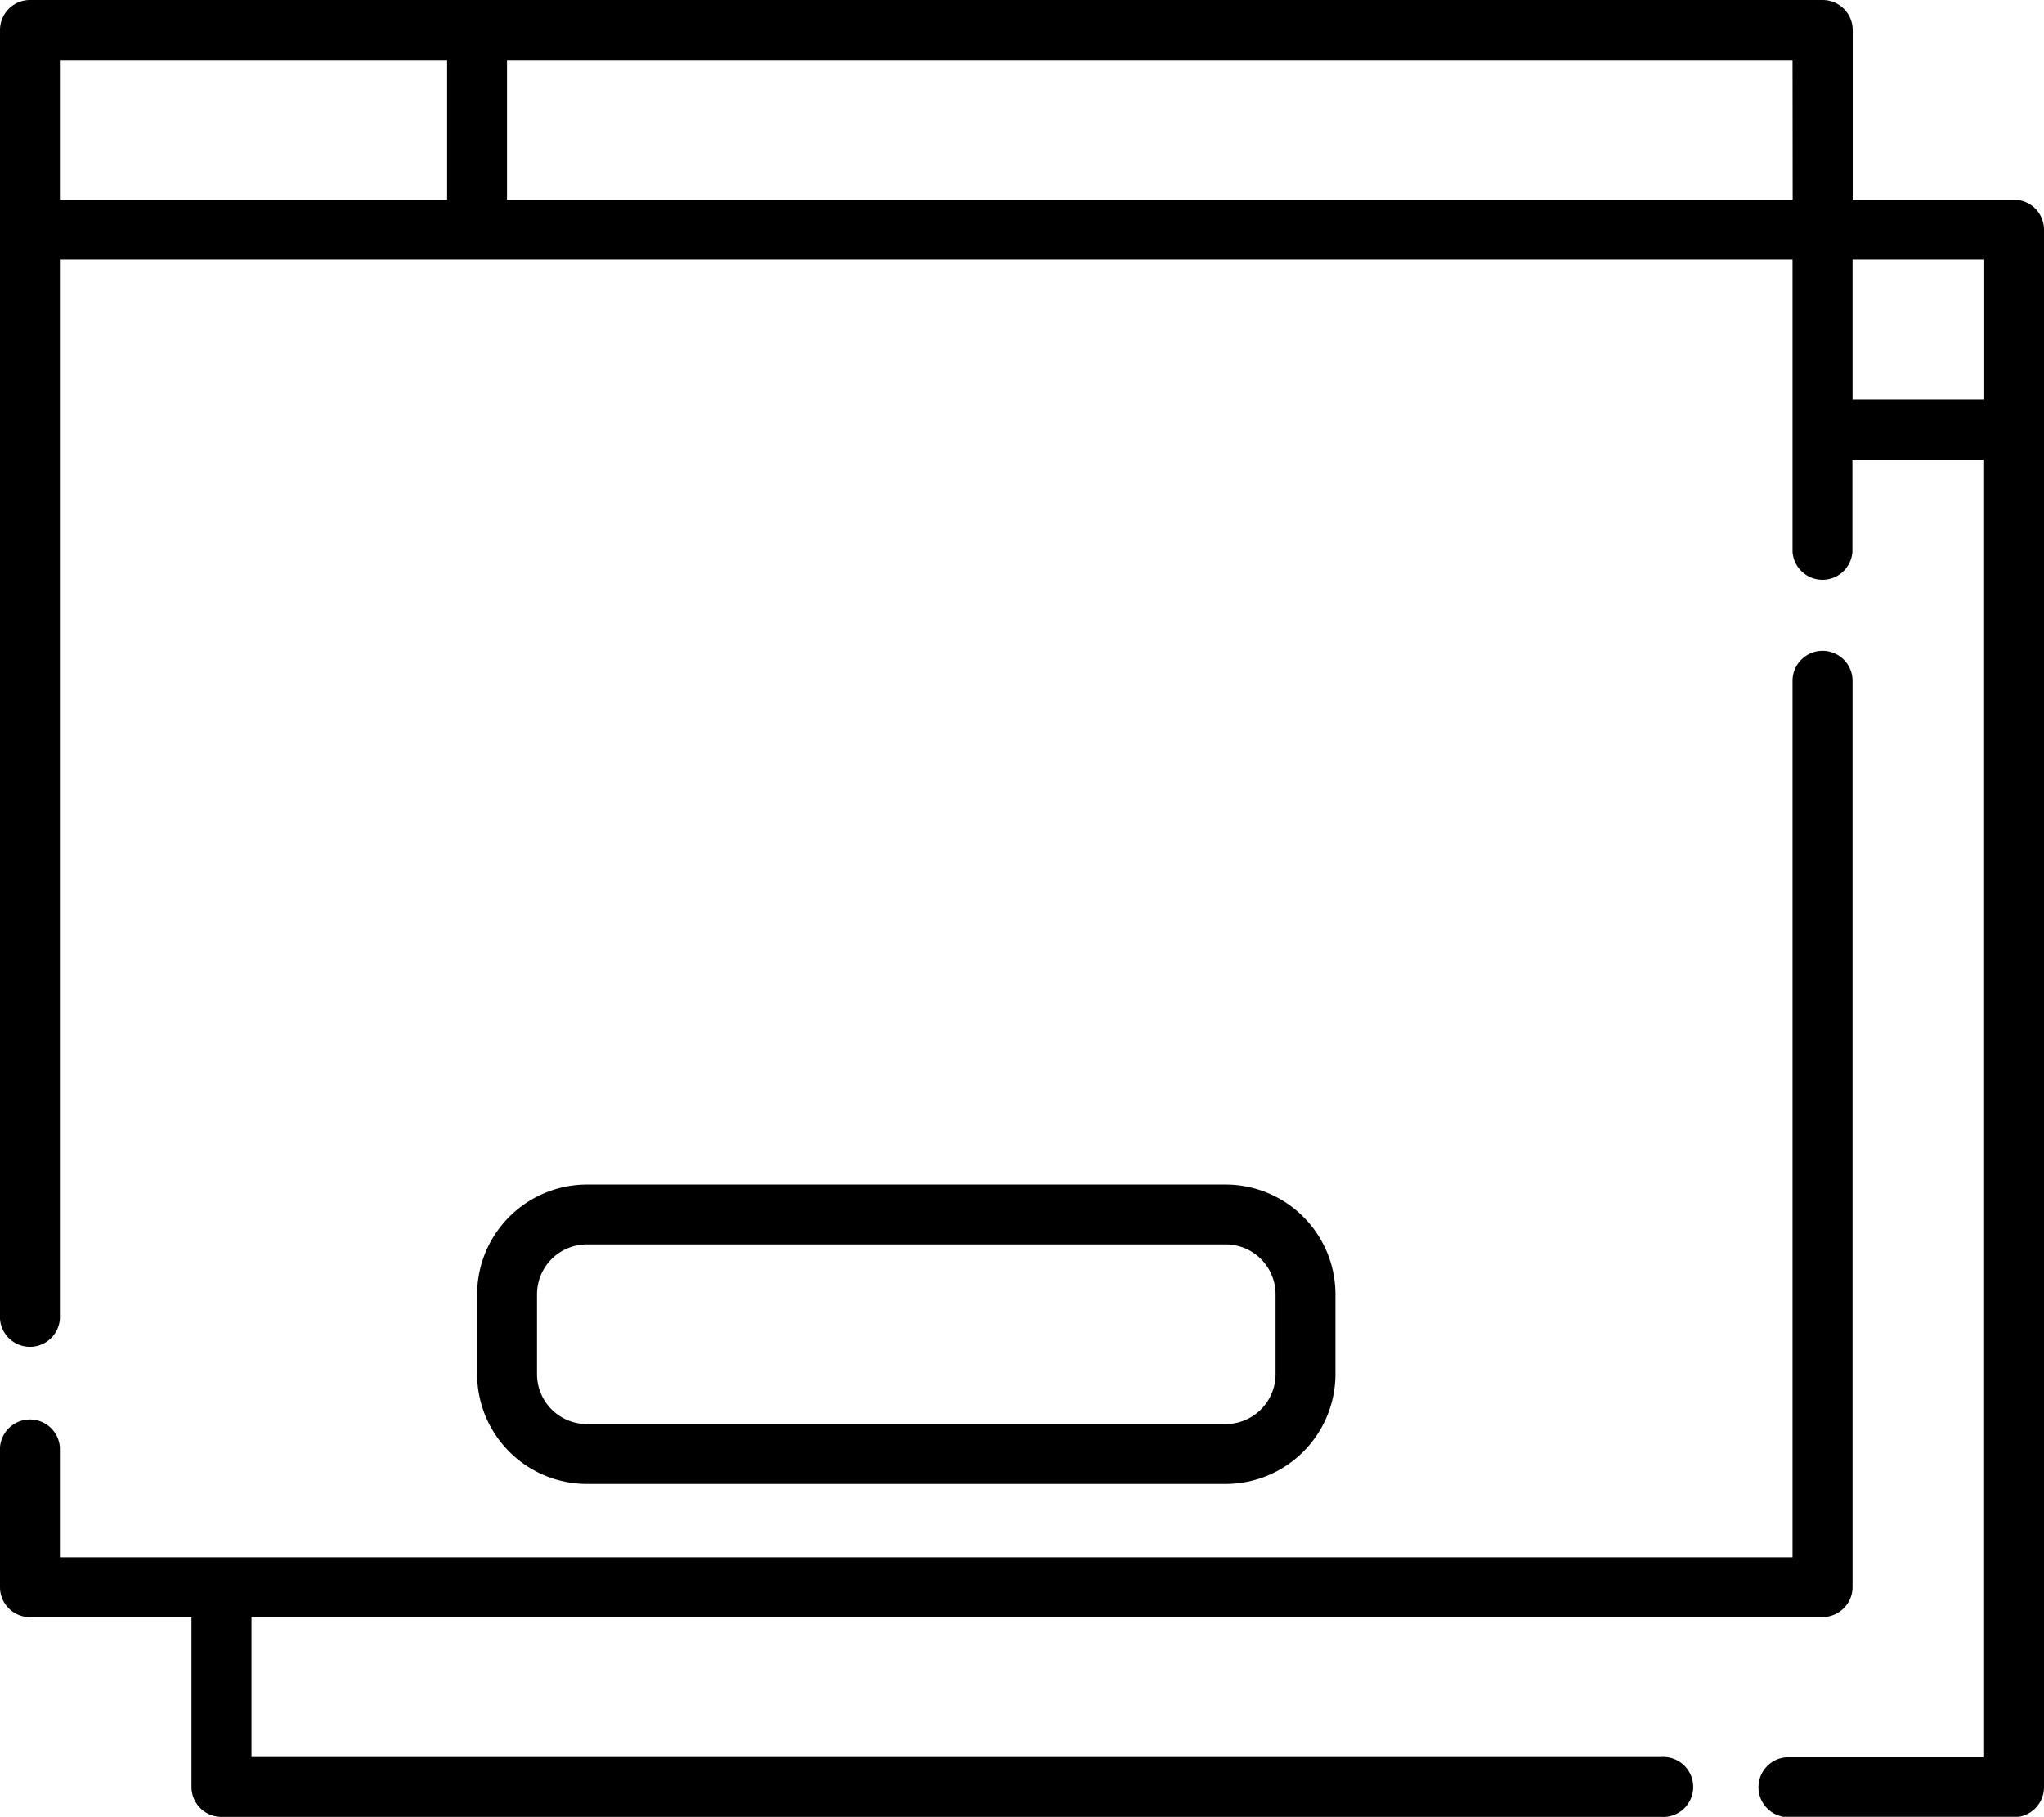 <svg xmlns="http://www.w3.org/2000/svg" width="15.191" height="13.5" viewBox="0 0 15.191 13.5">
  <g id="adsprofm" transform="translate(0 -28.5)">
    <g id="Group_492" data-name="Group 492" transform="translate(0 28.5)">
      <g id="Group_491" data-name="Group 491">
        <path id="Path_443" data-name="Path 443" d="M14.969,29.984h-1.2V28.723a.223.223,0,0,0-.223-.223H.223A.223.223,0,0,0,0,28.723V38.3a.223.223,0,0,0,.445,0V30.429H13.322V32.6a.223.223,0,0,0,.445,0v-.685h.979v9.643H13.277a.223.223,0,0,0,0,.445h1.691a.223.223,0,0,0,.223-.223V30.206A.223.223,0,0,0,14.969,29.984Zm-11.646,0H.445V28.945H3.323Zm10,0H3.768V28.945h9.554Zm1.424,1.484h-.979V30.429h.979Z" transform="translate(0 -28.5)"/>
      </g>
    </g>
    <g id="Group_494" data-name="Group 494" transform="translate(0 33.336)">
      <g id="Group_493" data-name="Group 493" transform="translate(0 0)">
        <path id="Path_444" data-name="Path 444" d="M13.545,191.5a.223.223,0,0,0-.223.223v6.513H.445v-.816a.223.223,0,0,0-.445,0v1.038a.223.223,0,0,0,.223.223h1.2v1.261a.223.223,0,0,0,.223.223h10.7a.223.223,0,1,0,0-.445H1.869V198.68H13.545a.223.223,0,0,0,.223-.223v-6.735A.223.223,0,0,0,13.545,191.5Z" transform="translate(0 -191.5)"/>
      </g>
    </g>
    <g id="Group_496" data-name="Group 496" transform="translate(3.546 37.302)">
      <g id="Group_495" data-name="Group 495">
        <path id="Path_445" data-name="Path 445" d="M125.063,325.167h-4.747a.817.817,0,0,0-.816.816v.593a.817.817,0,0,0,.816.816h4.747a.817.817,0,0,0,.816-.816v-.593A.817.817,0,0,0,125.063,325.167Zm.371,1.409a.371.371,0,0,1-.371.371h-4.747a.371.371,0,0,1-.371-.371v-.593a.371.371,0,0,1,.371-.371h4.747a.371.371,0,0,1,.371.371Z" transform="translate(-119.5 -325.167)"/>
      </g>
    </g>
    <g id="Group_498" data-name="Group 498" transform="translate(0.847 29.238)">
      <g id="Group_497" data-name="Group 497" transform="translate(0 0)">
        <circle id="Ellipse_27" data-name="Ellipse 27" transform="translate(0.188 0.262)"/>
      </g>
    </g>
    <g id="Group_500" data-name="Group 500" transform="translate(2.535 29.238)">
      <g id="Group_499" data-name="Group 499" transform="translate(0 0)">
        <ellipse id="Ellipse_28" data-name="Ellipse 28" cx="0.5" rx="0.5" transform="translate(-0.5 0.262)"/>
      </g>
    </g>
    <g id="Group_502" data-name="Group 502" transform="translate(1.691 29.238)">
      <g id="Group_501" data-name="Group 501" transform="translate(0 0)">
        <circle id="Ellipse_29" data-name="Ellipse 29" transform="translate(0.344 0.262)"/>
      </g>
    </g>
  </g>
</svg>
